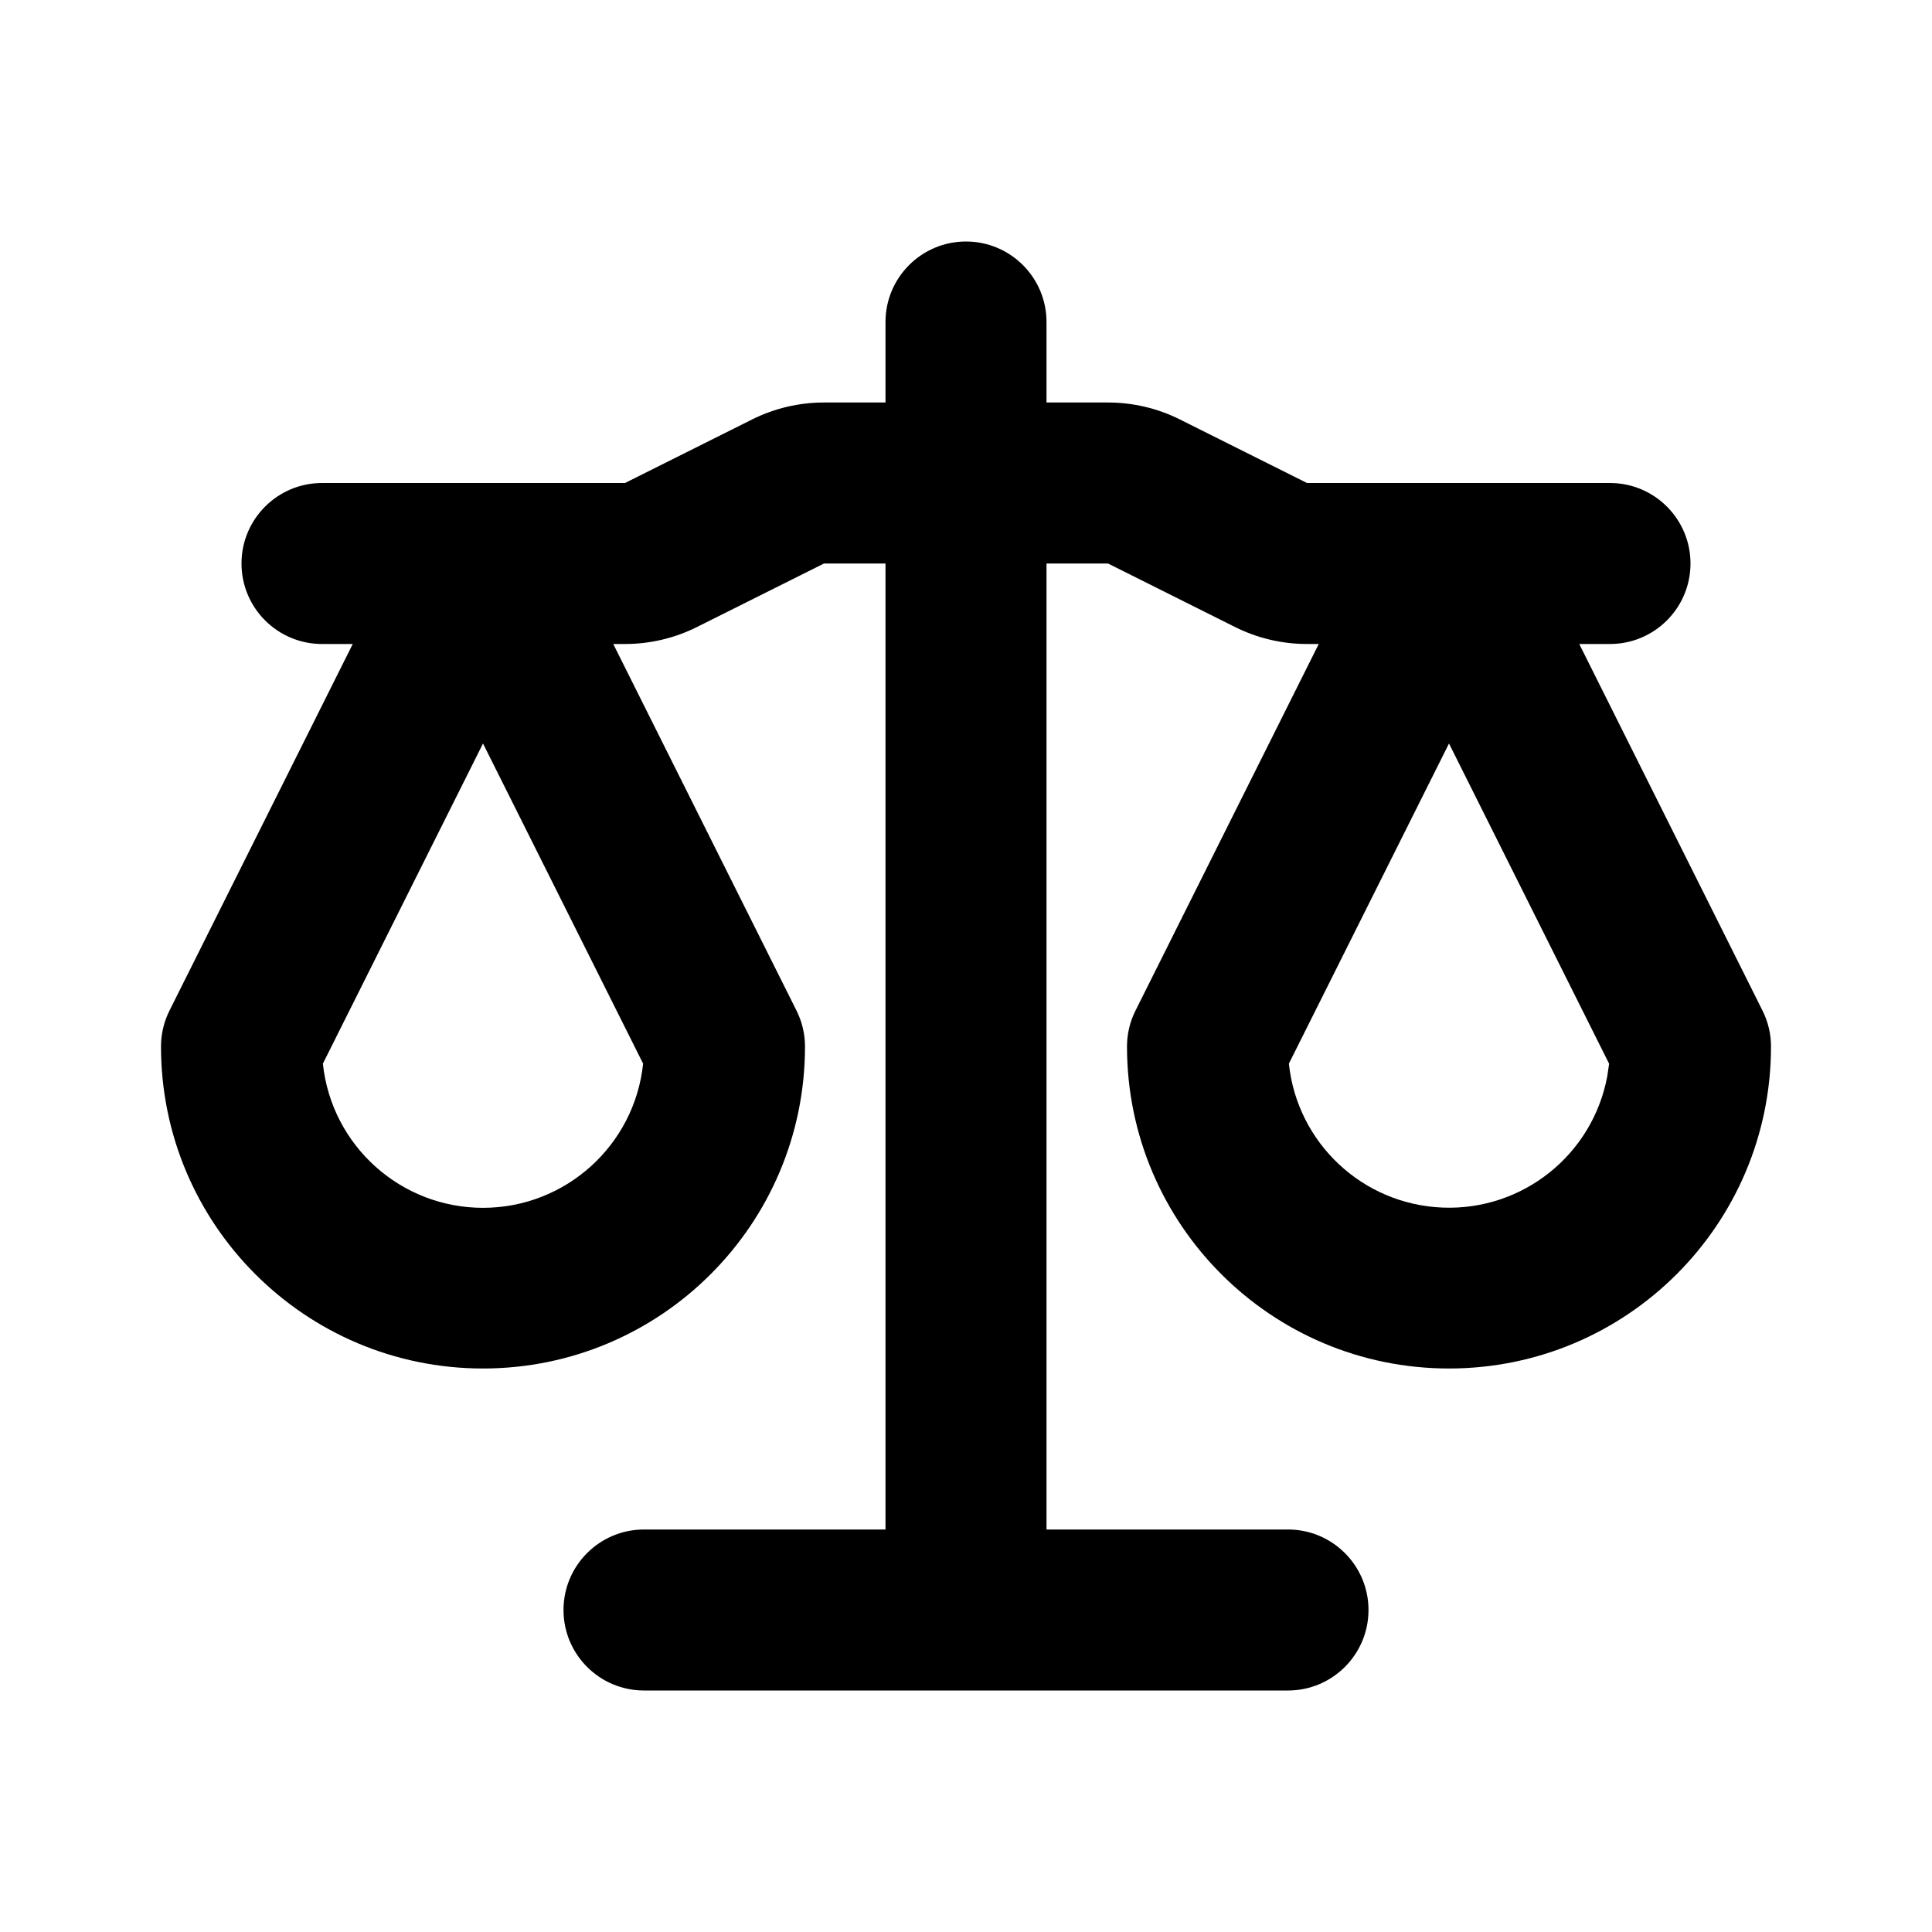<svg xmlns="http://www.w3.org/2000/svg" width="24" height="24">
  <defs/>
  <path  d="M12,3 C12.552,3 13,3.448 13,4 L13,5 L13.764,5 C14.074,5 14.38,5.072 14.658,5.211 L16.236,6 L20,6 C20.552,6 21,6.448 21,7 C21,7.552 20.552,8 20,8 L19.618,8 L21.894,12.553 C21.964,12.692 22,12.845 22,13 C22,15.209 20.209,17 18,17 C15.791,17 14,15.209 14,13 C14,12.845 14.036,12.692 14.106,12.553 L16.382,8 L16.236,8 C15.926,8 15.62,7.928 15.342,7.789 L13.764,7 L13,7 L13,19 L16,19 C16.552,19 17,19.448 17,20 C17,20.552 16.552,21 16,21 L8,21 C7.448,21 7,20.552 7,20 C7,19.448 7.448,19 8,19 L11,19 L11,7 L10.236,7 L8.658,7.789 C8.38,7.928 8.074,8 7.764,8 L7.618,8 L9.894,12.553 C9.964,12.692 10,12.845 10,13 C10,15.209 8.209,17 6,17 C3.791,17 2,15.209 2,13 C2,12.845 2.036,12.692 2.106,12.553 L4.382,8 L4,8 C3.448,8 3,7.552 3,7 C3,6.448 3.448,6 4,6 L7.764,6 L9.342,5.211 C9.62,5.072 9.926,5 10.236,5 L11,5 L11,4 C11,3.448 11.448,3 12,3 Z M6,9.236 L4.011,13.213 C4.118,14.231 4.977,15.004 6,15.004 C7.023,15.004 7.882,14.231 7.989,13.213 Z M18,9.236 L16.011,13.213 C16.115,14.201 16.928,14.962 17.921,15.001 C18.913,15.041 19.784,14.346 19.966,13.37 L19.989,13.214 Z"/>
</svg>


